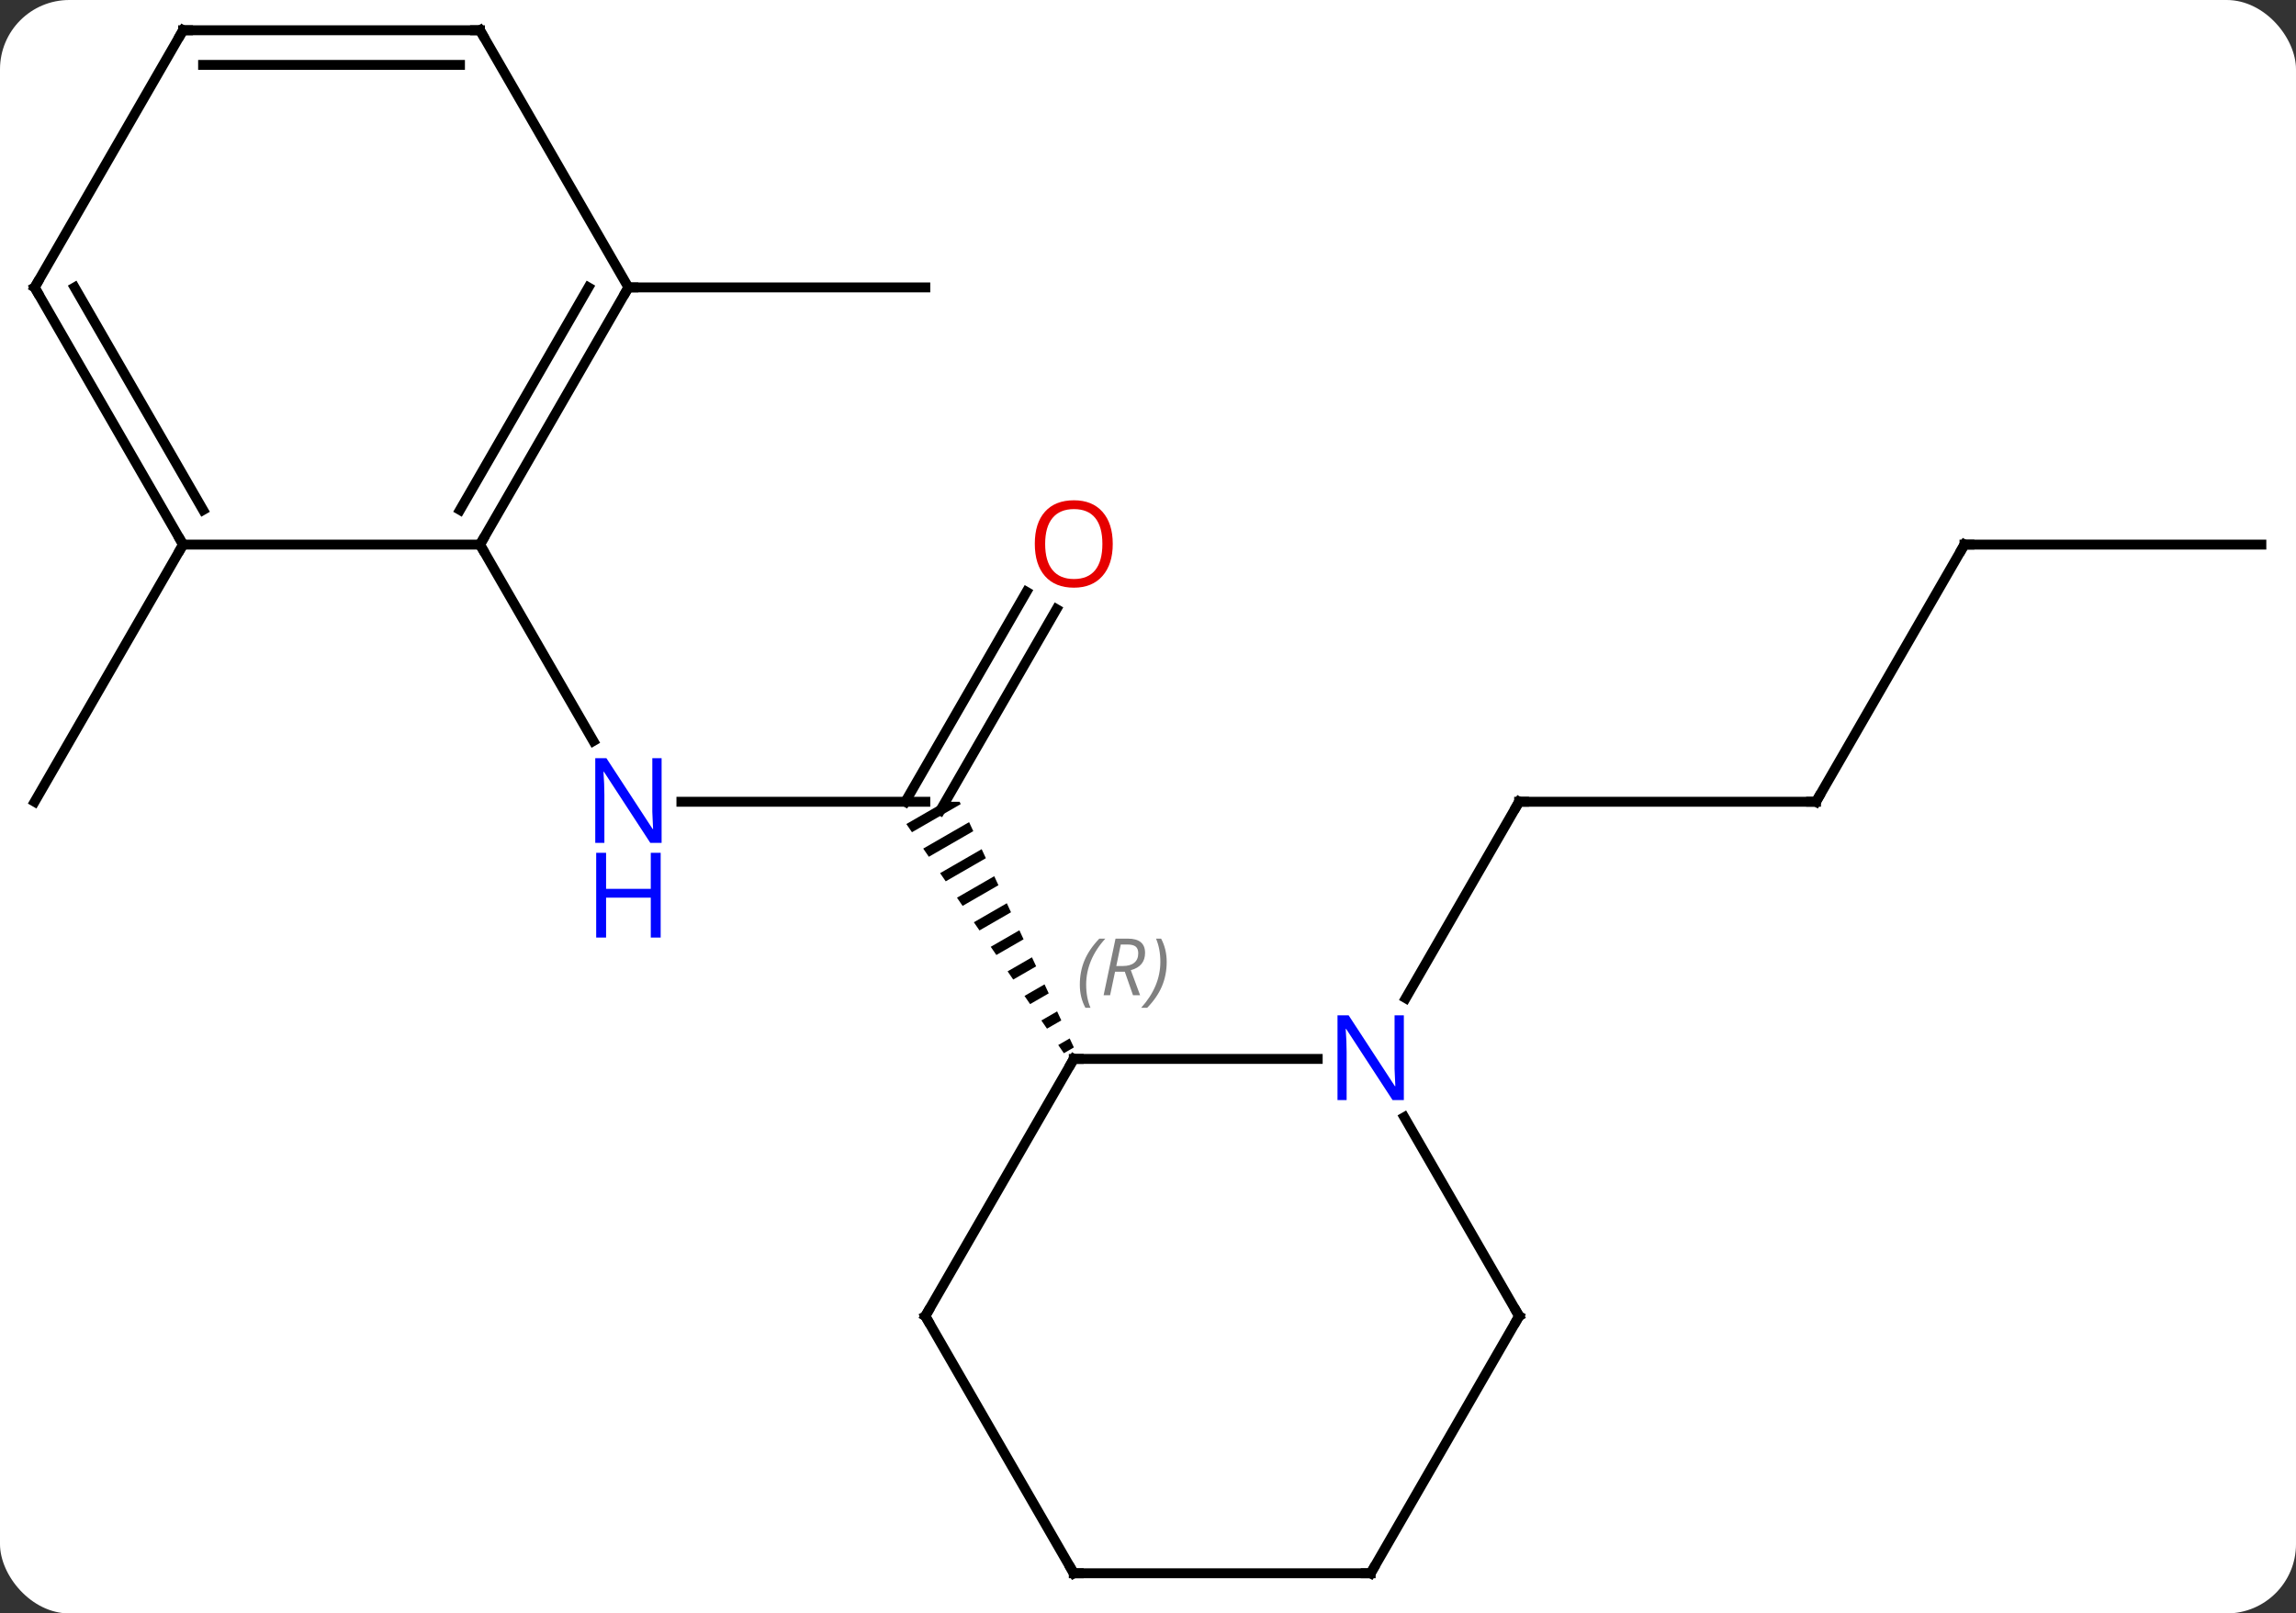<svg width="232" viewBox="0 0 232 163" style="fill-opacity:1; color-rendering:auto; color-interpolation:auto; text-rendering:auto; stroke:black; stroke-linecap:square; stroke-miterlimit:10; shape-rendering:auto; stroke-opacity:1; fill:black; stroke-dasharray:none; font-weight:normal; stroke-width:1; font-family:'Open Sans'; font-style:normal; stroke-linejoin:miter; font-size:12; stroke-dashoffset:0; image-rendering:auto;" height="163" class="cas-substance-image" xmlns:xlink="http://www.w3.org/1999/xlink" xmlns="http://www.w3.org/2000/svg"><rect x="0" y="0" width="232" height="163" fill="#333333" stroke="none"/><svg class="cas-substance-single-component"><rect y="0" x="0" width="232" stroke="none" ry="7" rx="7" height="163" fill="white" class="cas-substance-group"/><svg y="0" x="0" width="232" viewBox="0 0 232 163" style="fill:black;" height="163" class="cas-substance-single-component-image"><svg><g><g transform="translate(116,81)" style="text-rendering:geometricPrecision; color-rendering:optimizeQuality; color-interpolation:linearRGB; stroke-linecap:butt; image-rendering:optimizeQuality;"><line y2="0" y1="0" x2="-47.148" x1="-22.5" style="fill:none;"/><line y2="-19.457" y1="0.875" x2="-9.245" x1="-20.985" style="fill:none;"/><line y2="-21.207" y1="-0" x2="-12.277" x1="-24.521" style="fill:none;"/><path style="stroke:none;" d="M-19.036 -0 L-20.516 -0 L-24.418 2.25 L-23.849 3.077 L-23.849 3.077 L-18.925 0.237 L-19.036 0 L-19.036 -0 ZM-18.078 2.058 L-22.712 4.73 L-22.712 4.73 L-22.144 5.557 L-17.655 2.969 L-18.078 2.058 ZM-16.808 4.79 L-21.007 7.211 L-21.007 7.211 L-20.439 8.038 L-16.384 5.7 L-16.384 5.7 L-16.808 4.79 ZM-15.537 7.521 L-19.302 9.692 L-18.733 10.519 L-18.733 10.519 L-15.114 8.431 L-15.114 8.431 L-15.537 7.521 ZM-14.267 10.252 L-17.596 12.173 L-17.028 12.999 L-13.843 11.163 L-13.843 11.163 L-14.267 10.252 ZM-12.996 12.984 L-15.891 14.653 L-15.891 14.653 L-15.323 15.48 L-15.323 15.48 L-12.573 13.894 L-12.573 13.894 L-12.996 12.984 ZM-11.726 15.715 L-14.186 17.134 L-13.617 17.961 L-11.302 16.626 L-11.302 16.626 L-11.726 15.715 ZM-10.455 18.447 L-12.48 19.615 L-12.48 19.615 L-11.912 20.442 L-11.912 20.442 L-10.031 19.357 L-10.031 19.357 L-10.455 18.447 ZM-9.184 21.178 L-10.775 22.096 L-10.775 22.096 L-10.207 22.922 L-10.207 22.922 L-8.761 22.089 L-8.761 22.089 L-9.184 21.178 ZM-7.914 23.91 L-9.07 24.576 L-9.07 24.576 L-8.501 25.403 L-8.501 25.403 L-7.49 24.82 L-7.49 24.82 L-7.914 23.91 Z"/><line y2="-25.98" y1="-6.138" x2="-67.5" x1="-56.044" style="fill:none;"/><line y2="0" y1="0" x2="67.5" x1="37.5" style="fill:none;"/><line y2="19.842" y1="0" x2="26.044" x1="37.5" style="fill:none;"/><line y2="-25.98" y1="0" x2="82.5" x1="67.5" style="fill:none;"/><line y2="-25.98" y1="-25.98" x2="112.5" x1="82.5" style="fill:none;"/><line y2="-51.963" y1="-51.963" x2="-52.5" x1="-22.5" style="fill:none;"/><line y2="-25.98" y1="0" x2="-97.5" x1="-112.5" style="fill:none;"/><line y2="25.98" y1="25.98" x2="17.148" x1="-7.5" style="fill:none;"/><line y2="51.963" y1="25.98" x2="-22.5" x1="-7.5" style="fill:none;"/><line y2="51.963" y1="31.868" x2="37.5" x1="25.899" style="fill:none;"/><line y2="77.943" y1="51.963" x2="-7.5" x1="-22.5" style="fill:none;"/><line y2="77.943" y1="51.963" x2="22.5" x1="37.5" style="fill:none;"/><line y2="77.943" y1="77.943" x2="22.5" x1="-7.5" style="fill:none;"/><line y2="-51.963" y1="-25.98" x2="-52.5" x1="-67.5" style="fill:none;"/><line y2="-51.963" y1="-29.48" x2="-56.541" x1="-69.521" style="fill:none;"/><line y2="-25.98" y1="-25.98" x2="-97.5" x1="-67.5" style="fill:none;"/><line y2="-77.943" y1="-51.963" x2="-67.5" x1="-52.5" style="fill:none;"/><line y2="-51.963" y1="-25.98" x2="-112.5" x1="-97.5" style="fill:none;"/><line y2="-51.963" y1="-29.48" x2="-108.459" x1="-95.479" style="fill:none;"/><line y2="-77.943" y1="-77.943" x2="-97.5" x1="-67.5" style="fill:none;"/><line y2="-74.443" y1="-74.443" x2="-95.479" x1="-69.521" style="fill:none;"/><line y2="-77.943" y1="-51.963" x2="-97.5" x1="-112.5" style="fill:none;"/></g><g transform="translate(116,81)" style="fill:rgb(0,5,255); text-rendering:geometricPrecision; color-rendering:optimizeQuality; image-rendering:optimizeQuality; font-family:'Open Sans'; stroke:rgb(0,5,255); color-interpolation:linearRGB;"><path style="stroke:none;" d="M-49.148 4.156 L-50.289 4.156 L-54.977 -3.031 L-55.023 -3.031 Q-54.93 -1.766 -54.93 -0.719 L-54.93 4.156 L-55.852 4.156 L-55.852 -4.406 L-54.727 -4.406 L-50.055 2.75 L-50.008 2.75 Q-50.008 2.594 -50.055 1.734 Q-50.102 0.875 -50.086 0.5 L-50.086 -4.406 L-49.148 -4.406 L-49.148 4.156 Z"/><path style="stroke:none;" d="M-49.242 13.719 L-50.242 13.719 L-50.242 9.688 L-54.758 9.688 L-54.758 13.719 L-55.758 13.719 L-55.758 5.156 L-54.758 5.156 L-54.758 8.797 L-50.242 8.797 L-50.242 5.156 L-49.242 5.156 L-49.242 13.719 Z"/><path style="fill:rgb(230,0,0); stroke:none;" d="M-3.562 -26.05 Q-3.562 -23.988 -4.602 -22.808 Q-5.641 -21.628 -7.484 -21.628 Q-9.375 -21.628 -10.406 -22.793 Q-11.438 -23.957 -11.438 -26.066 Q-11.438 -28.16 -10.406 -29.308 Q-9.375 -30.457 -7.484 -30.457 Q-5.625 -30.457 -4.594 -29.285 Q-3.562 -28.113 -3.562 -26.05 ZM-10.391 -26.05 Q-10.391 -24.316 -9.648 -23.41 Q-8.906 -22.503 -7.484 -22.503 Q-6.062 -22.503 -5.336 -23.402 Q-4.609 -24.3 -4.609 -26.05 Q-4.609 -27.785 -5.336 -28.675 Q-6.062 -29.566 -7.484 -29.566 Q-8.906 -29.566 -9.648 -28.668 Q-10.391 -27.769 -10.391 -26.05 Z"/></g><g transform="translate(116,81)" style="stroke-linecap:butt; text-rendering:geometricPrecision; color-rendering:optimizeQuality; image-rendering:optimizeQuality; font-family:'Open Sans'; color-interpolation:linearRGB; stroke-miterlimit:5;"><path style="fill:none;" d="M38 0 L37.5 0 L37.25 0.433"/><path style="fill:none;" d="M67 -0 L67.5 0 L67.75 -0.433"/><path style="fill:none;" d="M82.25 -25.547 L82.5 -25.98 L83 -25.98"/><path style="fill:none;" d="M-7 25.98 L-7.5 25.98 L-7.75 26.413"/></g><g transform="translate(116,81)" style="stroke-linecap:butt; font-size:8.4px; fill:gray; text-rendering:geometricPrecision; image-rendering:optimizeQuality; color-rendering:optimizeQuality; font-family:'Open Sans'; font-style:italic; stroke:gray; color-interpolation:linearRGB; stroke-miterlimit:5;"><path style="stroke:none;" d="M-6.889 18.484 Q-6.889 17.156 -6.42 16.031 Q-5.951 14.906 -4.92 13.828 L-4.311 13.828 Q-5.279 14.89 -5.764 16.062 Q-6.248 17.234 -6.248 18.468 Q-6.248 19.796 -5.811 20.812 L-6.326 20.812 Q-6.889 19.781 -6.889 18.484 ZM-3.329 17.171 L-3.829 19.546 L-4.485 19.546 L-3.282 13.828 L-2.032 13.828 Q-0.297 13.828 -0.297 15.265 Q-0.297 16.624 -1.735 17.015 L-0.797 19.546 L-1.516 19.546 L-2.344 17.171 L-3.329 17.171 ZM-2.751 14.421 Q-3.141 16.343 -3.204 16.593 L-2.547 16.593 Q-1.797 16.593 -1.391 16.265 Q-0.985 15.937 -0.985 15.312 Q-0.985 14.843 -1.243 14.632 Q-1.501 14.421 -2.094 14.421 L-2.751 14.421 ZM1.889 16.171 Q1.889 17.499 1.412 18.632 Q0.935 19.765 -0.08 20.812 L-0.69 20.812 Q1.248 18.656 1.248 16.171 Q1.248 14.843 0.81 13.828 L1.326 13.828 Q1.889 14.89 1.889 16.171 Z"/></g><g transform="translate(116,81)" style="stroke-linecap:butt; fill:rgb(0,5,255); text-rendering:geometricPrecision; color-rendering:optimizeQuality; image-rendering:optimizeQuality; font-family:'Open Sans'; stroke:rgb(0,5,255); color-interpolation:linearRGB; stroke-miterlimit:5;"><path style="stroke:none;" d="M25.852 30.136 L24.711 30.136 L20.023 22.949 L19.977 22.949 Q20.07 24.214 20.07 25.261 L20.07 30.136 L19.148 30.136 L19.148 21.574 L20.273 21.574 L24.945 28.73 L24.992 28.73 Q24.992 28.574 24.945 27.714 Q24.898 26.855 24.914 26.48 L24.914 21.574 L25.852 21.574 L25.852 30.136 Z"/><path style="fill:none; stroke:black;" d="M-22.25 51.53 L-22.5 51.963 L-22.25 52.396"/><path style="fill:none; stroke:black;" d="M37.25 51.53 L37.5 51.963 L37.25 52.396"/><path style="fill:none; stroke:black;" d="M-7.75 77.51 L-7.5 77.943 L-7 77.943"/><path style="fill:none; stroke:black;" d="M22.75 77.51 L22.5 77.943 L22 77.943"/><path style="fill:none; stroke:black;" d="M-67.25 -26.413 L-67.5 -25.98 L-67.25 -25.547"/><path style="fill:none; stroke:black;" d="M-52.75 -51.53 L-52.5 -51.963 L-52 -51.963"/><path style="fill:none; stroke:black;" d="M-97.75 -26.413 L-97.5 -25.98 L-97.75 -25.547"/><path style="fill:none; stroke:black;" d="M-67.25 -77.51 L-67.5 -77.943 L-68 -77.943"/><path style="fill:none; stroke:black;" d="M-112.25 -51.53 L-112.5 -51.963 L-112.25 -52.396"/><path style="fill:none; stroke:black;" d="M-97 -77.943 L-97.5 -77.943 L-97.75 -77.51"/></g></g></svg></svg></svg></svg>